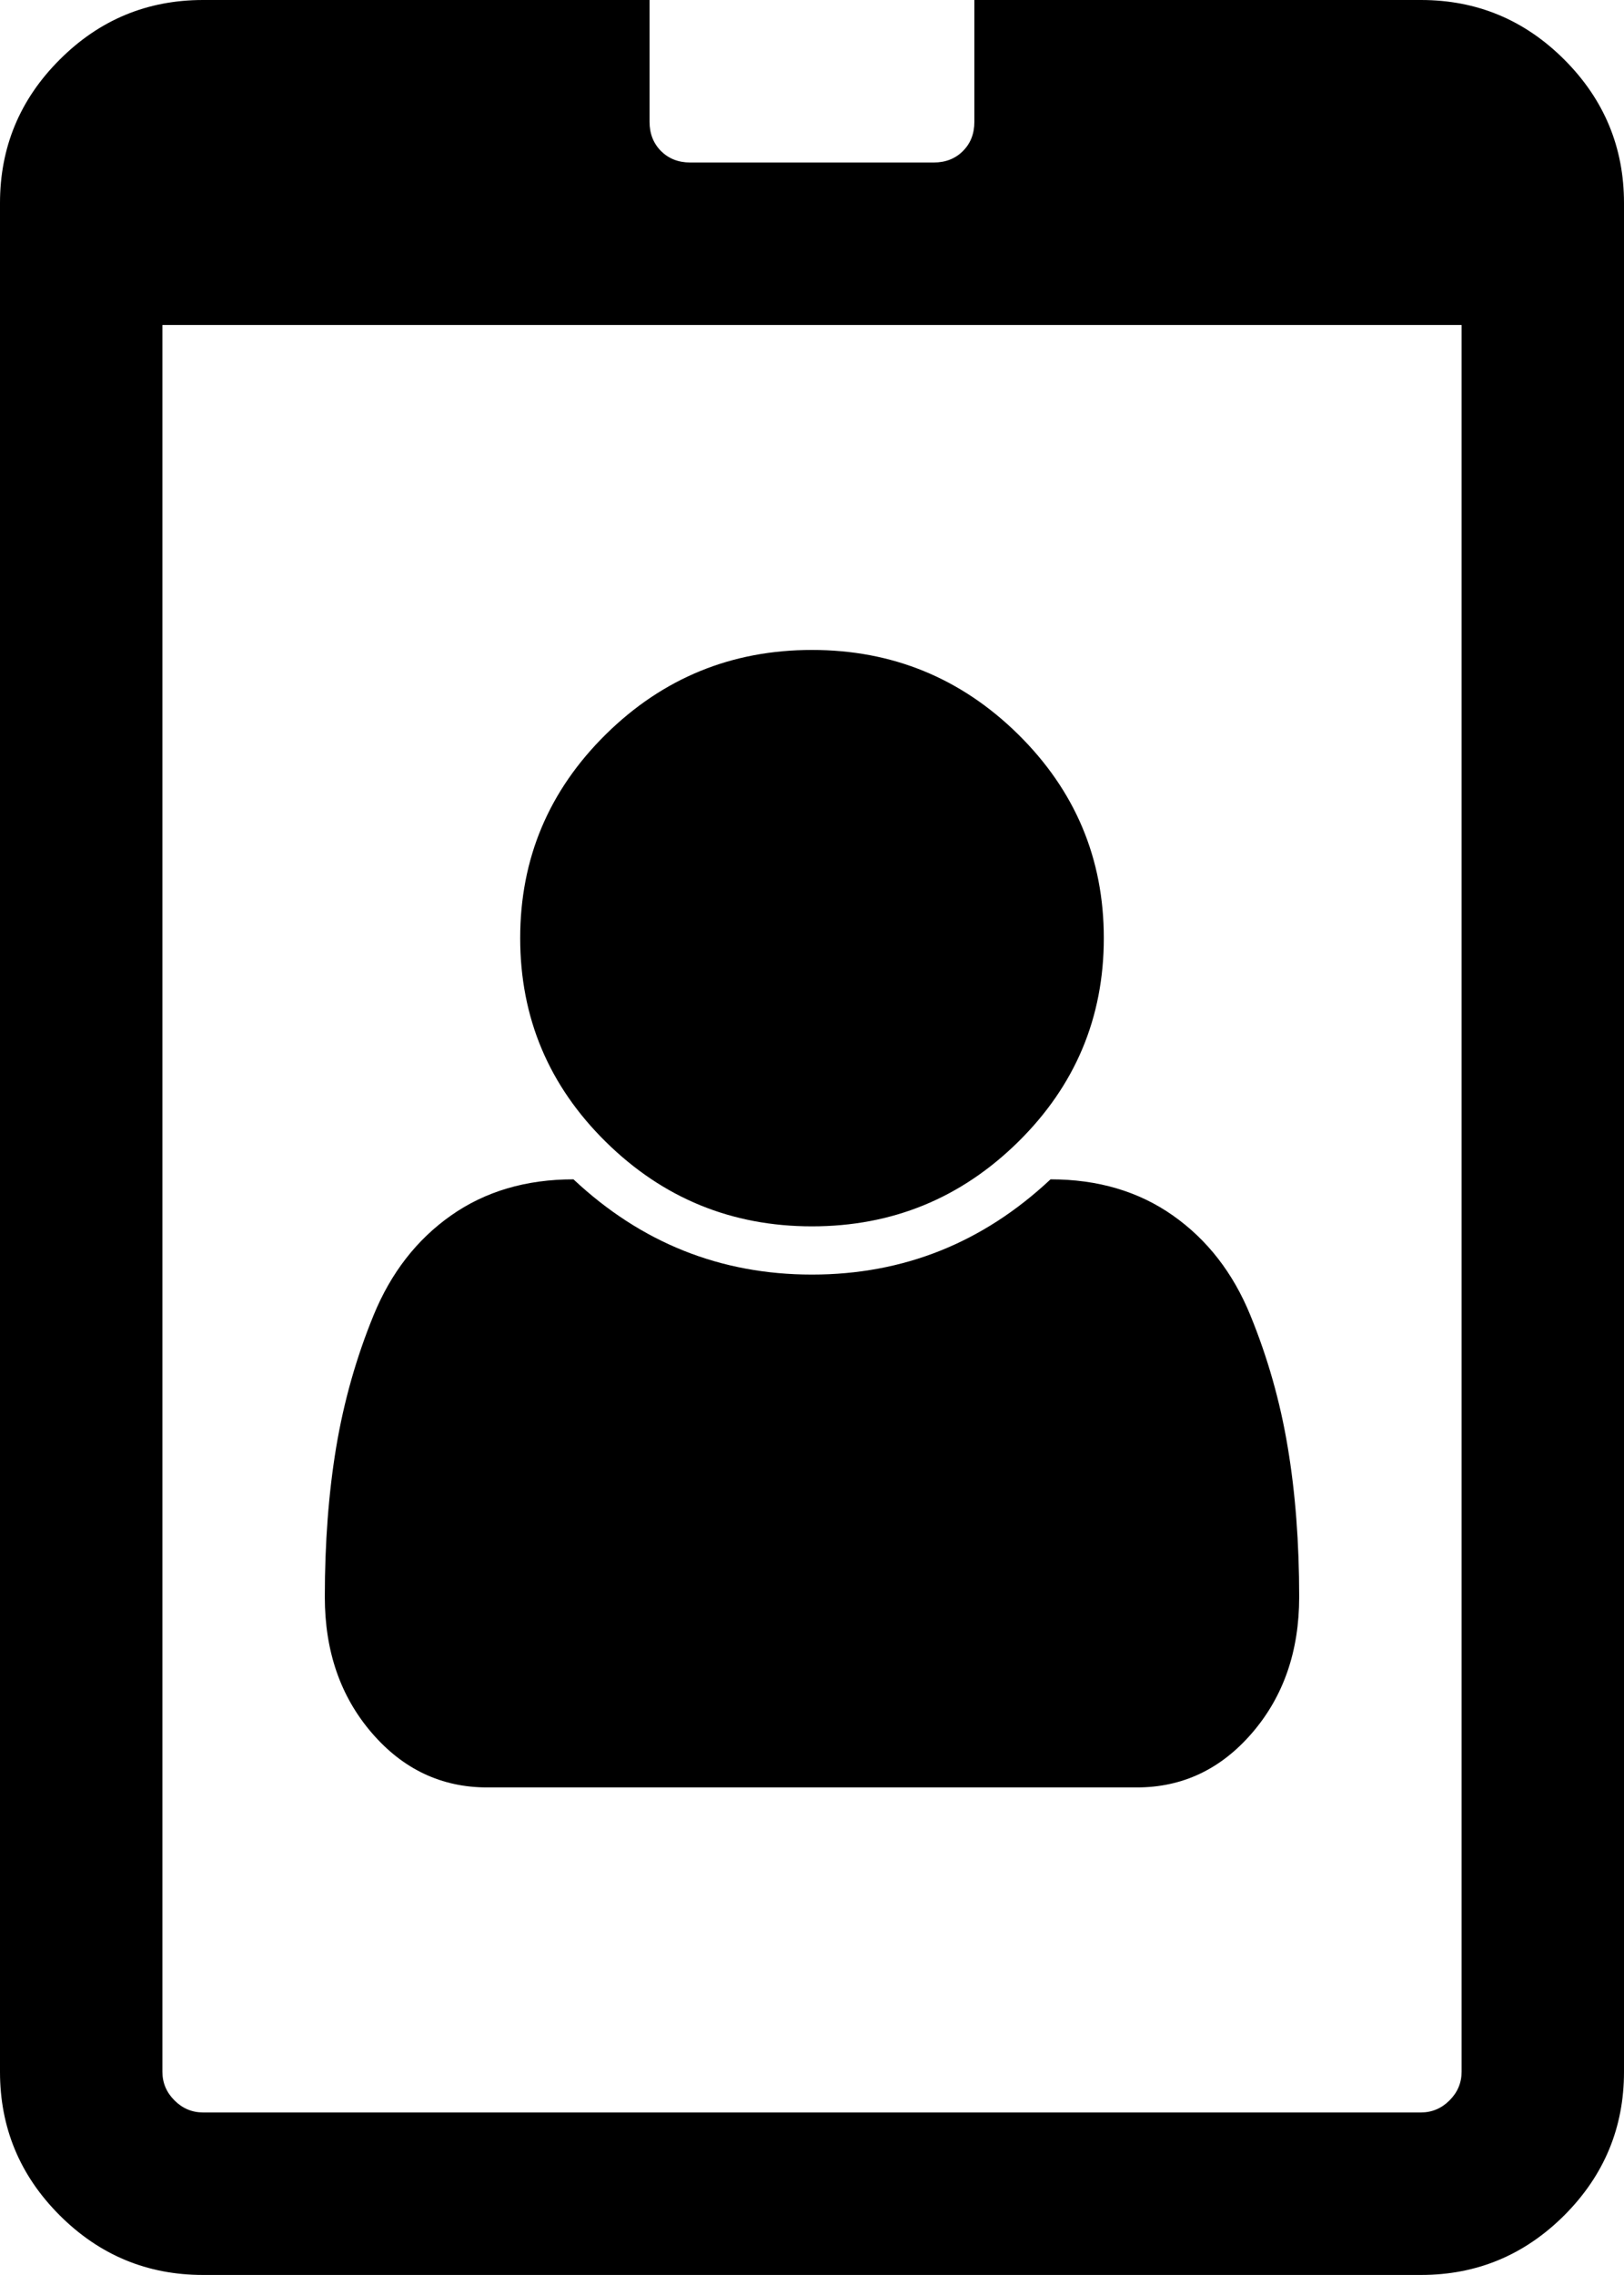 <svg width="21.429" height="30" viewBox="0 -55.714 21.429 30" xmlns="http://www.w3.org/2000/svg"><path d="M17.143 -34.654C17.143 -33.94 16.936 -33.343 16.523 -32.863C16.11 -32.383 15.603 -32.143 15 -32.143L6.429 -32.143C5.826 -32.143 5.318 -32.383 4.905 -32.863C4.492 -33.343 4.286 -33.94 4.286 -34.654C4.286 -35.368 4.336 -36.027 4.436 -36.629C4.537 -37.232 4.701 -37.812 4.93 -38.371C5.159 -38.929 5.499 -39.367 5.951 -39.685C6.403 -40.003 6.942 -40.162 7.567 -40.162C8.46 -39.325 9.509 -38.906 10.714 -38.906C11.92 -38.906 12.969 -39.325 13.862 -40.162C14.487 -40.162 15.025 -40.003 15.477 -39.685C15.929 -39.367 16.27 -38.929 16.498 -38.371C16.727 -37.812 16.892 -37.232 16.992 -36.629C17.093 -36.027 17.143 -35.368 17.143 -34.654ZM14.565 -43.343C14.565 -42.294 14.188 -41.398 13.435 -40.656C12.681 -39.914 11.775 -39.542 10.714 -39.542C9.654 -39.542 8.747 -39.914 7.994 -40.656C7.241 -41.398 6.864 -42.294 6.864 -43.343C6.864 -44.392 7.241 -45.287 7.994 -46.03C8.747 -46.772 9.654 -47.143 10.714 -47.143C11.775 -47.143 12.681 -46.772 13.435 -46.03C14.188 -45.287 14.565 -44.392 14.565 -43.343ZM19.286 -28.393L19.286 -51.429L2.143 -51.429L2.143 -28.393C2.143 -28.248 2.196 -28.122 2.302 -28.016C2.408 -27.91 2.533 -27.857 2.679 -27.857L18.75 -27.857C18.895 -27.857 19.021 -27.91 19.127 -28.016C19.233 -28.122 19.286 -28.248 19.286 -28.393ZM21.429 -53.036L21.429 -28.393C21.429 -27.656 21.166 -27.026 20.642 -26.501C20.117 -25.977 19.487 -25.714 18.75 -25.714L2.679 -25.714C1.942 -25.714 1.311 -25.977 0.787 -26.501C0.262 -27.026 0 -27.656 0 -28.393L0 -53.036C0 -53.772 0.262 -54.403 0.787 -54.927C1.311 -55.452 1.942 -55.714 2.679 -55.714L8.571 -55.714L8.571 -54.107C8.571 -53.951 8.622 -53.823 8.722 -53.722C8.823 -53.622 8.951 -53.571 9.107 -53.571L12.321 -53.571C12.478 -53.571 12.606 -53.622 12.706 -53.722C12.807 -53.823 12.857 -53.951 12.857 -54.107L12.857 -55.714L18.75 -55.714C19.487 -55.714 20.117 -55.452 20.642 -54.927C21.166 -54.403 21.429 -53.772 21.429 -53.036ZM21.429 -53.036"></path></svg>